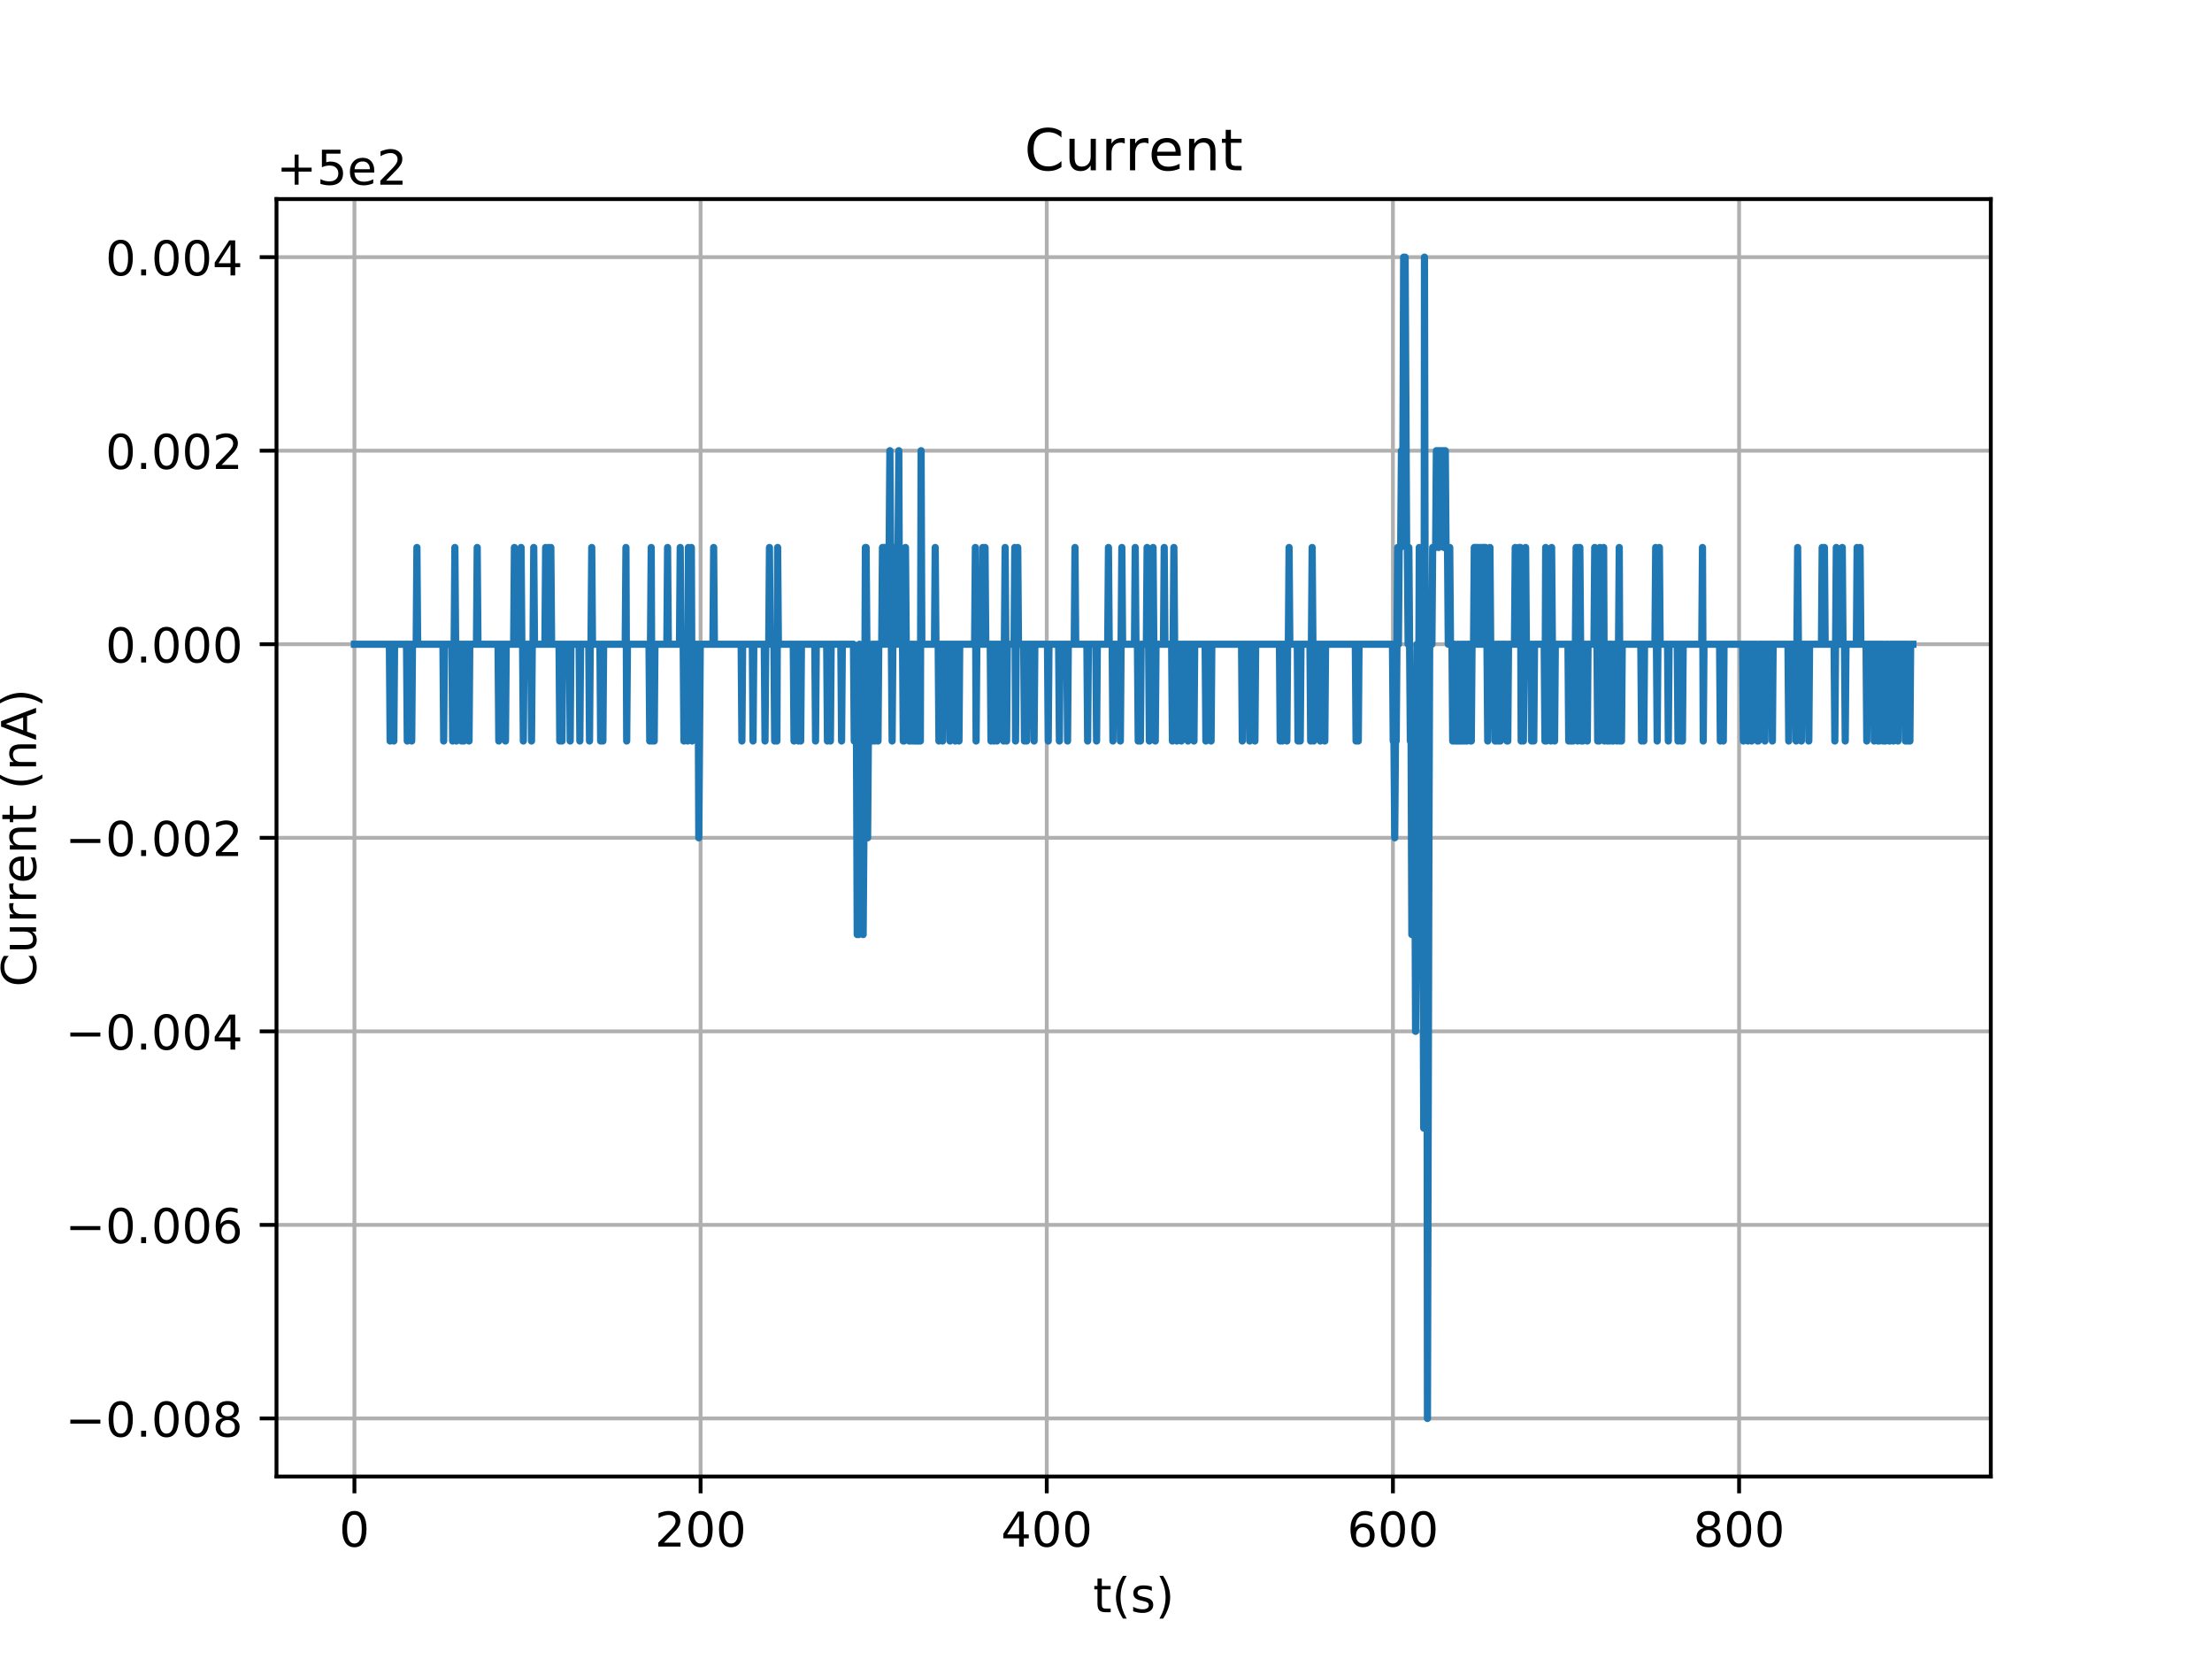 <?xml version="1.0" encoding="utf-8" standalone="no"?>
<!DOCTYPE svg PUBLIC "-//W3C//DTD SVG 1.1//EN"
  "http://www.w3.org/Graphics/SVG/1.1/DTD/svg11.dtd">
<!-- Created with matplotlib (https://matplotlib.org/) -->
<svg height="345.6pt" version="1.1" viewBox="0 0 460.8 345.6" width="460.8pt" xmlns="http://www.w3.org/2000/svg" xmlns:xlink="http://www.w3.org/1999/xlink">
 <defs>
  <style type="text/css">
*{stroke-linecap:butt;stroke-linejoin:round;}
  </style>
 </defs>
 <g id="figure_1">
  <g id="patch_1">
   <path d="M 0 345.6 
L 460.8 345.6 
L 460.8 0 
L 0 0 
z
" style="fill:#ffffff;"/>
  </g>
  <g id="axes_1">
   <g id="patch_2">
    <path d="M 57.6 307.584 
L 414.72 307.584 
L 414.72 41.472 
L 57.6 41.472 
z
" style="fill:#ffffff;"/>
   </g>
   <g id="matplotlib.axis_1">
    <g id="xtick_1">
     <g id="line2d_1">
      <path clip-path="url(#p18841162ab)" d="M 73.833 307.584 
L 73.833 41.472 
" style="fill:none;stroke:#b0b0b0;stroke-linecap:square;stroke-width:0.8;"/>
     </g>
     <g id="line2d_2">
      <defs>
       <path d="M 0 0 
L 0 3.5 
" id="mf1713cff1b" style="stroke:#000000;stroke-width:0.8;"/>
      </defs>
      <g>
       <use style="stroke:#000000;stroke-width:0.8;" x="73.833" xlink:href="#mf1713cff1b" y="307.584"/>
      </g>
     </g>
     <g id="text_1">
      <!-- 0 -->
      <defs>
       <path d="M 31.781 66.406 
Q 24.172 66.406 20.328 58.906 
Q 16.5 51.422 16.5 36.375 
Q 16.5 21.391 20.328 13.891 
Q 24.172 6.391 31.781 6.391 
Q 39.453 6.391 43.281 13.891 
Q 47.125 21.391 47.125 36.375 
Q 47.125 51.422 43.281 58.906 
Q 39.453 66.406 31.781 66.406 
z
M 31.781 74.219 
Q 44.047 74.219 50.516 64.516 
Q 56.984 54.828 56.984 36.375 
Q 56.984 17.969 50.516 8.266 
Q 44.047 -1.422 31.781 -1.422 
Q 19.531 -1.422 13.062 8.266 
Q 6.594 17.969 6.594 36.375 
Q 6.594 54.828 13.062 64.516 
Q 19.531 74.219 31.781 74.219 
z
" id="DejaVuSans-48"/>
      </defs>
      <g transform="translate(70.651 322.182)scale(0.1 -0.1)">
       <use xlink:href="#DejaVuSans-48"/>
      </g>
     </g>
    </g>
    <g id="xtick_2">
     <g id="line2d_3">
      <path clip-path="url(#p18841162ab)" d="M 145.946 307.584 
L 145.946 41.472 
" style="fill:none;stroke:#b0b0b0;stroke-linecap:square;stroke-width:0.8;"/>
     </g>
     <g id="line2d_4">
      <g>
       <use style="stroke:#000000;stroke-width:0.8;" x="145.946" xlink:href="#mf1713cff1b" y="307.584"/>
      </g>
     </g>
     <g id="text_2">
      <!-- 200 -->
      <defs>
       <path d="M 19.188 8.297 
L 53.609 8.297 
L 53.609 0 
L 7.328 0 
L 7.328 8.297 
Q 12.938 14.109 22.625 23.891 
Q 32.328 33.688 34.812 36.531 
Q 39.547 41.844 41.422 45.531 
Q 43.312 49.219 43.312 52.781 
Q 43.312 58.594 39.234 62.25 
Q 35.156 65.922 28.609 65.922 
Q 23.969 65.922 18.812 64.312 
Q 13.672 62.703 7.812 59.422 
L 7.812 69.391 
Q 13.766 71.781 18.938 73 
Q 24.125 74.219 28.422 74.219 
Q 39.75 74.219 46.484 68.547 
Q 53.219 62.891 53.219 53.422 
Q 53.219 48.922 51.531 44.891 
Q 49.859 40.875 45.406 35.406 
Q 44.188 33.984 37.641 27.219 
Q 31.109 20.453 19.188 8.297 
z
" id="DejaVuSans-50"/>
      </defs>
      <g transform="translate(136.402 322.182)scale(0.1 -0.1)">
       <use xlink:href="#DejaVuSans-50"/>
       <use x="63.623" xlink:href="#DejaVuSans-48"/>
       <use x="127.246" xlink:href="#DejaVuSans-48"/>
      </g>
     </g>
    </g>
    <g id="xtick_3">
     <g id="line2d_5">
      <path clip-path="url(#p18841162ab)" d="M 218.06 307.584 
L 218.06 41.472 
" style="fill:none;stroke:#b0b0b0;stroke-linecap:square;stroke-width:0.8;"/>
     </g>
     <g id="line2d_6">
      <g>
       <use style="stroke:#000000;stroke-width:0.8;" x="218.06" xlink:href="#mf1713cff1b" y="307.584"/>
      </g>
     </g>
     <g id="text_3">
      <!-- 400 -->
      <defs>
       <path d="M 37.797 64.312 
L 12.891 25.391 
L 37.797 25.391 
z
M 35.203 72.906 
L 47.609 72.906 
L 47.609 25.391 
L 58.016 25.391 
L 58.016 17.188 
L 47.609 17.188 
L 47.609 0 
L 37.797 0 
L 37.797 17.188 
L 4.891 17.188 
L 4.891 26.703 
z
" id="DejaVuSans-52"/>
      </defs>
      <g transform="translate(208.516 322.182)scale(0.1 -0.1)">
       <use xlink:href="#DejaVuSans-52"/>
       <use x="63.623" xlink:href="#DejaVuSans-48"/>
       <use x="127.246" xlink:href="#DejaVuSans-48"/>
      </g>
     </g>
    </g>
    <g id="xtick_4">
     <g id="line2d_7">
      <path clip-path="url(#p18841162ab)" d="M 290.173 307.584 
L 290.173 41.472 
" style="fill:none;stroke:#b0b0b0;stroke-linecap:square;stroke-width:0.8;"/>
     </g>
     <g id="line2d_8">
      <g>
       <use style="stroke:#000000;stroke-width:0.8;" x="290.173" xlink:href="#mf1713cff1b" y="307.584"/>
      </g>
     </g>
     <g id="text_4">
      <!-- 600 -->
      <defs>
       <path d="M 33.016 40.375 
Q 26.375 40.375 22.484 35.828 
Q 18.609 31.297 18.609 23.391 
Q 18.609 15.531 22.484 10.953 
Q 26.375 6.391 33.016 6.391 
Q 39.656 6.391 43.531 10.953 
Q 47.406 15.531 47.406 23.391 
Q 47.406 31.297 43.531 35.828 
Q 39.656 40.375 33.016 40.375 
z
M 52.594 71.297 
L 52.594 62.312 
Q 48.875 64.062 45.094 64.984 
Q 41.312 65.922 37.594 65.922 
Q 27.828 65.922 22.672 59.328 
Q 17.531 52.734 16.797 39.406 
Q 19.672 43.656 24.016 45.922 
Q 28.375 48.188 33.594 48.188 
Q 44.578 48.188 50.953 41.516 
Q 57.328 34.859 57.328 23.391 
Q 57.328 12.156 50.688 5.359 
Q 44.047 -1.422 33.016 -1.422 
Q 20.359 -1.422 13.672 8.266 
Q 6.984 17.969 6.984 36.375 
Q 6.984 53.656 15.188 63.938 
Q 23.391 74.219 37.203 74.219 
Q 40.922 74.219 44.703 73.484 
Q 48.484 72.75 52.594 71.297 
z
" id="DejaVuSans-54"/>
      </defs>
      <g transform="translate(280.629 322.182)scale(0.1 -0.1)">
       <use xlink:href="#DejaVuSans-54"/>
       <use x="63.623" xlink:href="#DejaVuSans-48"/>
       <use x="127.246" xlink:href="#DejaVuSans-48"/>
      </g>
     </g>
    </g>
    <g id="xtick_5">
     <g id="line2d_9">
      <path clip-path="url(#p18841162ab)" d="M 362.286 307.584 
L 362.286 41.472 
" style="fill:none;stroke:#b0b0b0;stroke-linecap:square;stroke-width:0.8;"/>
     </g>
     <g id="line2d_10">
      <g>
       <use style="stroke:#000000;stroke-width:0.8;" x="362.286" xlink:href="#mf1713cff1b" y="307.584"/>
      </g>
     </g>
     <g id="text_5">
      <!-- 800 -->
      <defs>
       <path d="M 31.781 34.625 
Q 24.75 34.625 20.719 30.859 
Q 16.703 27.094 16.703 20.516 
Q 16.703 13.922 20.719 10.156 
Q 24.75 6.391 31.781 6.391 
Q 38.812 6.391 42.859 10.172 
Q 46.922 13.969 46.922 20.516 
Q 46.922 27.094 42.891 30.859 
Q 38.875 34.625 31.781 34.625 
z
M 21.922 38.812 
Q 15.578 40.375 12.031 44.719 
Q 8.5 49.078 8.5 55.328 
Q 8.5 64.062 14.719 69.141 
Q 20.953 74.219 31.781 74.219 
Q 42.672 74.219 48.875 69.141 
Q 55.078 64.062 55.078 55.328 
Q 55.078 49.078 51.531 44.719 
Q 48 40.375 41.703 38.812 
Q 48.828 37.156 52.797 32.312 
Q 56.781 27.484 56.781 20.516 
Q 56.781 9.906 50.312 4.234 
Q 43.844 -1.422 31.781 -1.422 
Q 19.734 -1.422 13.25 4.234 
Q 6.781 9.906 6.781 20.516 
Q 6.781 27.484 10.781 32.312 
Q 14.797 37.156 21.922 38.812 
z
M 18.312 54.391 
Q 18.312 48.734 21.844 45.562 
Q 25.391 42.391 31.781 42.391 
Q 38.141 42.391 41.719 45.562 
Q 45.312 48.734 45.312 54.391 
Q 45.312 60.062 41.719 63.234 
Q 38.141 66.406 31.781 66.406 
Q 25.391 66.406 21.844 63.234 
Q 18.312 60.062 18.312 54.391 
z
" id="DejaVuSans-56"/>
      </defs>
      <g transform="translate(352.743 322.182)scale(0.1 -0.1)">
       <use xlink:href="#DejaVuSans-56"/>
       <use x="63.623" xlink:href="#DejaVuSans-48"/>
       <use x="127.246" xlink:href="#DejaVuSans-48"/>
      </g>
     </g>
    </g>
    <g id="text_6">
     <!-- t(s) -->
     <defs>
      <path d="M 18.312 70.219 
L 18.312 54.688 
L 36.812 54.688 
L 36.812 47.703 
L 18.312 47.703 
L 18.312 18.016 
Q 18.312 11.328 20.141 9.422 
Q 21.969 7.516 27.594 7.516 
L 36.812 7.516 
L 36.812 0 
L 27.594 0 
Q 17.188 0 13.234 3.875 
Q 9.281 7.766 9.281 18.016 
L 9.281 47.703 
L 2.688 47.703 
L 2.688 54.688 
L 9.281 54.688 
L 9.281 70.219 
z
" id="DejaVuSans-116"/>
      <path d="M 31 75.875 
Q 24.469 64.656 21.281 53.656 
Q 18.109 42.672 18.109 31.391 
Q 18.109 20.125 21.312 9.062 
Q 24.516 -2 31 -13.188 
L 23.188 -13.188 
Q 15.875 -1.703 12.234 9.375 
Q 8.594 20.453 8.594 31.391 
Q 8.594 42.281 12.203 53.312 
Q 15.828 64.359 23.188 75.875 
z
" id="DejaVuSans-40"/>
      <path d="M 44.281 53.078 
L 44.281 44.578 
Q 40.484 46.531 36.375 47.5 
Q 32.281 48.484 27.875 48.484 
Q 21.188 48.484 17.844 46.438 
Q 14.5 44.391 14.5 40.281 
Q 14.5 37.156 16.891 35.375 
Q 19.281 33.594 26.516 31.984 
L 29.594 31.297 
Q 39.156 29.25 43.188 25.516 
Q 47.219 21.781 47.219 15.094 
Q 47.219 7.469 41.188 3.016 
Q 35.156 -1.422 24.609 -1.422 
Q 20.219 -1.422 15.453 -0.562 
Q 10.688 0.297 5.422 2 
L 5.422 11.281 
Q 10.406 8.688 15.234 7.391 
Q 20.062 6.109 24.812 6.109 
Q 31.156 6.109 34.562 8.281 
Q 37.984 10.453 37.984 14.406 
Q 37.984 18.062 35.516 20.016 
Q 33.062 21.969 24.703 23.781 
L 21.578 24.516 
Q 13.234 26.266 9.516 29.906 
Q 5.812 33.547 5.812 39.891 
Q 5.812 47.609 11.281 51.797 
Q 16.75 56 26.812 56 
Q 31.781 56 36.172 55.266 
Q 40.578 54.547 44.281 53.078 
z
" id="DejaVuSans-115"/>
      <path d="M 8.016 75.875 
L 15.828 75.875 
Q 23.141 64.359 26.781 53.312 
Q 30.422 42.281 30.422 31.391 
Q 30.422 20.453 26.781 9.375 
Q 23.141 -1.703 15.828 -13.188 
L 8.016 -13.188 
Q 14.5 -2 17.703 9.062 
Q 20.906 20.125 20.906 31.391 
Q 20.906 42.672 17.703 53.656 
Q 14.5 64.656 8.016 75.875 
z
" id="DejaVuSans-41"/>
     </defs>
     <g transform="translate(227.694 335.861)scale(0.1 -0.1)">
      <use xlink:href="#DejaVuSans-116"/>
      <use x="39.209" xlink:href="#DejaVuSans-40"/>
      <use x="78.223" xlink:href="#DejaVuSans-115"/>
      <use x="130.322" xlink:href="#DejaVuSans-41"/>
     </g>
    </g>
   </g>
   <g id="matplotlib.axis_2">
    <g id="ytick_1">
     <g id="line2d_11">
      <path clip-path="url(#p18841162ab)" d="M 57.6 295.488 
L 414.72 295.488 
" style="fill:none;stroke:#b0b0b0;stroke-linecap:square;stroke-width:0.8;"/>
     </g>
     <g id="line2d_12">
      <defs>
       <path d="M 0 0 
L -3.5 0 
" id="m37f5aeb7a4" style="stroke:#000000;stroke-width:0.8;"/>
      </defs>
      <g>
       <use style="stroke:#000000;stroke-width:0.8;" x="57.6" xlink:href="#m37f5aeb7a4" y="295.488"/>
      </g>
     </g>
     <g id="text_7">
      <!-- −0.008 -->
      <defs>
       <path d="M 10.594 35.5 
L 73.188 35.5 
L 73.188 27.203 
L 10.594 27.203 
z
" id="DejaVuSans-8722"/>
       <path d="M 10.688 12.406 
L 21 12.406 
L 21 0 
L 10.688 0 
z
" id="DejaVuSans-46"/>
      </defs>
      <g transform="translate(13.592 299.287)scale(0.1 -0.1)">
       <use xlink:href="#DejaVuSans-8722"/>
       <use x="83.789" xlink:href="#DejaVuSans-48"/>
       <use x="147.412" xlink:href="#DejaVuSans-46"/>
       <use x="179.199" xlink:href="#DejaVuSans-48"/>
       <use x="242.822" xlink:href="#DejaVuSans-48"/>
       <use x="306.445" xlink:href="#DejaVuSans-56"/>
      </g>
     </g>
    </g>
    <g id="ytick_2">
     <g id="line2d_13">
      <path clip-path="url(#p18841162ab)" d="M 57.6 255.168 
L 414.72 255.168 
" style="fill:none;stroke:#b0b0b0;stroke-linecap:square;stroke-width:0.8;"/>
     </g>
     <g id="line2d_14">
      <g>
       <use style="stroke:#000000;stroke-width:0.8;" x="57.6" xlink:href="#m37f5aeb7a4" y="255.168"/>
      </g>
     </g>
     <g id="text_8">
      <!-- −0.006 -->
      <g transform="translate(13.592 258.967)scale(0.1 -0.1)">
       <use xlink:href="#DejaVuSans-8722"/>
       <use x="83.789" xlink:href="#DejaVuSans-48"/>
       <use x="147.412" xlink:href="#DejaVuSans-46"/>
       <use x="179.199" xlink:href="#DejaVuSans-48"/>
       <use x="242.822" xlink:href="#DejaVuSans-48"/>
       <use x="306.445" xlink:href="#DejaVuSans-54"/>
      </g>
     </g>
    </g>
    <g id="ytick_3">
     <g id="line2d_15">
      <path clip-path="url(#p18841162ab)" d="M 57.6 214.848 
L 414.72 214.848 
" style="fill:none;stroke:#b0b0b0;stroke-linecap:square;stroke-width:0.8;"/>
     </g>
     <g id="line2d_16">
      <g>
       <use style="stroke:#000000;stroke-width:0.8;" x="57.6" xlink:href="#m37f5aeb7a4" y="214.848"/>
      </g>
     </g>
     <g id="text_9">
      <!-- −0.004 -->
      <g transform="translate(13.592 218.647)scale(0.1 -0.1)">
       <use xlink:href="#DejaVuSans-8722"/>
       <use x="83.789" xlink:href="#DejaVuSans-48"/>
       <use x="147.412" xlink:href="#DejaVuSans-46"/>
       <use x="179.199" xlink:href="#DejaVuSans-48"/>
       <use x="242.822" xlink:href="#DejaVuSans-48"/>
       <use x="306.445" xlink:href="#DejaVuSans-52"/>
      </g>
     </g>
    </g>
    <g id="ytick_4">
     <g id="line2d_17">
      <path clip-path="url(#p18841162ab)" d="M 57.6 174.528 
L 414.72 174.528 
" style="fill:none;stroke:#b0b0b0;stroke-linecap:square;stroke-width:0.8;"/>
     </g>
     <g id="line2d_18">
      <g>
       <use style="stroke:#000000;stroke-width:0.8;" x="57.6" xlink:href="#m37f5aeb7a4" y="174.528"/>
      </g>
     </g>
     <g id="text_10">
      <!-- −0.002 -->
      <g transform="translate(13.592 178.327)scale(0.1 -0.1)">
       <use xlink:href="#DejaVuSans-8722"/>
       <use x="83.789" xlink:href="#DejaVuSans-48"/>
       <use x="147.412" xlink:href="#DejaVuSans-46"/>
       <use x="179.199" xlink:href="#DejaVuSans-48"/>
       <use x="242.822" xlink:href="#DejaVuSans-48"/>
       <use x="306.445" xlink:href="#DejaVuSans-50"/>
      </g>
     </g>
    </g>
    <g id="ytick_5">
     <g id="line2d_19">
      <path clip-path="url(#p18841162ab)" d="M 57.6 134.208 
L 414.72 134.208 
" style="fill:none;stroke:#b0b0b0;stroke-linecap:square;stroke-width:0.8;"/>
     </g>
     <g id="line2d_20">
      <g>
       <use style="stroke:#000000;stroke-width:0.8;" x="57.6" xlink:href="#m37f5aeb7a4" y="134.208"/>
      </g>
     </g>
     <g id="text_11">
      <!-- 0.000 -->
      <g transform="translate(21.972 138.007)scale(0.1 -0.1)">
       <use xlink:href="#DejaVuSans-48"/>
       <use x="63.623" xlink:href="#DejaVuSans-46"/>
       <use x="95.41" xlink:href="#DejaVuSans-48"/>
       <use x="159.033" xlink:href="#DejaVuSans-48"/>
       <use x="222.656" xlink:href="#DejaVuSans-48"/>
      </g>
     </g>
    </g>
    <g id="ytick_6">
     <g id="line2d_21">
      <path clip-path="url(#p18841162ab)" d="M 57.6 93.888 
L 414.72 93.888 
" style="fill:none;stroke:#b0b0b0;stroke-linecap:square;stroke-width:0.8;"/>
     </g>
     <g id="line2d_22">
      <g>
       <use style="stroke:#000000;stroke-width:0.8;" x="57.6" xlink:href="#m37f5aeb7a4" y="93.888"/>
      </g>
     </g>
     <g id="text_12">
      <!-- 0.002 -->
      <g transform="translate(21.972 97.687)scale(0.1 -0.1)">
       <use xlink:href="#DejaVuSans-48"/>
       <use x="63.623" xlink:href="#DejaVuSans-46"/>
       <use x="95.41" xlink:href="#DejaVuSans-48"/>
       <use x="159.033" xlink:href="#DejaVuSans-48"/>
       <use x="222.656" xlink:href="#DejaVuSans-50"/>
      </g>
     </g>
    </g>
    <g id="ytick_7">
     <g id="line2d_23">
      <path clip-path="url(#p18841162ab)" d="M 57.6 53.568 
L 414.72 53.568 
" style="fill:none;stroke:#b0b0b0;stroke-linecap:square;stroke-width:0.8;"/>
     </g>
     <g id="line2d_24">
      <g>
       <use style="stroke:#000000;stroke-width:0.8;" x="57.6" xlink:href="#m37f5aeb7a4" y="53.568"/>
      </g>
     </g>
     <g id="text_13">
      <!-- 0.004 -->
      <g transform="translate(21.972 57.367)scale(0.1 -0.1)">
       <use xlink:href="#DejaVuSans-48"/>
       <use x="63.623" xlink:href="#DejaVuSans-46"/>
       <use x="95.41" xlink:href="#DejaVuSans-48"/>
       <use x="159.033" xlink:href="#DejaVuSans-48"/>
       <use x="222.656" xlink:href="#DejaVuSans-52"/>
      </g>
     </g>
    </g>
    <g id="text_14">
     <!-- Current (nA) -->
     <defs>
      <path d="M 64.406 67.281 
L 64.406 56.891 
Q 59.422 61.531 53.781 63.812 
Q 48.141 66.109 41.797 66.109 
Q 29.297 66.109 22.656 58.469 
Q 16.016 50.828 16.016 36.375 
Q 16.016 21.969 22.656 14.328 
Q 29.297 6.688 41.797 6.688 
Q 48.141 6.688 53.781 8.984 
Q 59.422 11.281 64.406 15.922 
L 64.406 5.609 
Q 59.234 2.094 53.438 0.328 
Q 47.656 -1.422 41.219 -1.422 
Q 24.656 -1.422 15.125 8.703 
Q 5.609 18.844 5.609 36.375 
Q 5.609 53.953 15.125 64.078 
Q 24.656 74.219 41.219 74.219 
Q 47.75 74.219 53.531 72.484 
Q 59.328 70.75 64.406 67.281 
z
" id="DejaVuSans-67"/>
      <path d="M 8.5 21.578 
L 8.5 54.688 
L 17.484 54.688 
L 17.484 21.922 
Q 17.484 14.156 20.5 10.266 
Q 23.531 6.391 29.594 6.391 
Q 36.859 6.391 41.078 11.031 
Q 45.312 15.672 45.312 23.688 
L 45.312 54.688 
L 54.297 54.688 
L 54.297 0 
L 45.312 0 
L 45.312 8.406 
Q 42.047 3.422 37.719 1 
Q 33.406 -1.422 27.688 -1.422 
Q 18.266 -1.422 13.375 4.438 
Q 8.5 10.297 8.5 21.578 
z
M 31.109 56 
z
" id="DejaVuSans-117"/>
      <path d="M 41.109 46.297 
Q 39.594 47.172 37.812 47.578 
Q 36.031 48 33.891 48 
Q 26.266 48 22.188 43.047 
Q 18.109 38.094 18.109 28.812 
L 18.109 0 
L 9.078 0 
L 9.078 54.688 
L 18.109 54.688 
L 18.109 46.188 
Q 20.953 51.172 25.484 53.578 
Q 30.031 56 36.531 56 
Q 37.453 56 38.578 55.875 
Q 39.703 55.766 41.062 55.516 
z
" id="DejaVuSans-114"/>
      <path d="M 56.203 29.594 
L 56.203 25.203 
L 14.891 25.203 
Q 15.484 15.922 20.484 11.062 
Q 25.484 6.203 34.422 6.203 
Q 39.594 6.203 44.453 7.469 
Q 49.312 8.734 54.109 11.281 
L 54.109 2.781 
Q 49.266 0.734 44.188 -0.344 
Q 39.109 -1.422 33.891 -1.422 
Q 20.797 -1.422 13.156 6.188 
Q 5.516 13.812 5.516 26.812 
Q 5.516 40.234 12.766 48.109 
Q 20.016 56 32.328 56 
Q 43.359 56 49.781 48.891 
Q 56.203 41.797 56.203 29.594 
z
M 47.219 32.234 
Q 47.125 39.594 43.094 43.984 
Q 39.062 48.391 32.422 48.391 
Q 24.906 48.391 20.391 44.141 
Q 15.875 39.891 15.188 32.172 
z
" id="DejaVuSans-101"/>
      <path d="M 54.891 33.016 
L 54.891 0 
L 45.906 0 
L 45.906 32.719 
Q 45.906 40.484 42.875 44.328 
Q 39.844 48.188 33.797 48.188 
Q 26.516 48.188 22.312 43.547 
Q 18.109 38.922 18.109 30.906 
L 18.109 0 
L 9.078 0 
L 9.078 54.688 
L 18.109 54.688 
L 18.109 46.188 
Q 21.344 51.125 25.703 53.562 
Q 30.078 56 35.797 56 
Q 45.219 56 50.047 50.172 
Q 54.891 44.344 54.891 33.016 
z
" id="DejaVuSans-110"/>
      <path id="DejaVuSans-32"/>
      <path d="M 34.188 63.188 
L 20.797 26.906 
L 47.609 26.906 
z
M 28.609 72.906 
L 39.797 72.906 
L 67.578 0 
L 57.328 0 
L 50.688 18.703 
L 17.828 18.703 
L 11.188 0 
L 0.781 0 
z
" id="DejaVuSans-65"/>
     </defs>
     <g transform="translate(7.513 205.582)rotate(-90)scale(0.1 -0.1)">
      <use xlink:href="#DejaVuSans-67"/>
      <use x="69.824" xlink:href="#DejaVuSans-117"/>
      <use x="133.203" xlink:href="#DejaVuSans-114"/>
      <use x="174.301" xlink:href="#DejaVuSans-114"/>
      <use x="215.383" xlink:href="#DejaVuSans-101"/>
      <use x="276.906" xlink:href="#DejaVuSans-110"/>
      <use x="340.285" xlink:href="#DejaVuSans-116"/>
      <use x="379.494" xlink:href="#DejaVuSans-32"/>
      <use x="411.281" xlink:href="#DejaVuSans-40"/>
      <use x="450.295" xlink:href="#DejaVuSans-110"/>
      <use x="513.674" xlink:href="#DejaVuSans-65"/>
      <use x="582.082" xlink:href="#DejaVuSans-41"/>
     </g>
    </g>
    <g id="text_15">
     <!-- +5e2 -->
     <defs>
      <path d="M 46 62.703 
L 46 35.5 
L 73.188 35.5 
L 73.188 27.203 
L 46 27.203 
L 46 0 
L 37.797 0 
L 37.797 27.203 
L 10.594 27.203 
L 10.594 35.5 
L 37.797 35.5 
L 37.797 62.703 
z
" id="DejaVuSans-43"/>
      <path d="M 10.797 72.906 
L 49.516 72.906 
L 49.516 64.594 
L 19.828 64.594 
L 19.828 46.734 
Q 21.969 47.469 24.109 47.828 
Q 26.266 48.188 28.422 48.188 
Q 40.625 48.188 47.75 41.5 
Q 54.891 34.812 54.891 23.391 
Q 54.891 11.625 47.562 5.094 
Q 40.234 -1.422 26.906 -1.422 
Q 22.312 -1.422 17.547 -0.641 
Q 12.797 0.141 7.719 1.703 
L 7.719 11.625 
Q 12.109 9.234 16.797 8.062 
Q 21.484 6.891 26.703 6.891 
Q 35.156 6.891 40.078 11.328 
Q 45.016 15.766 45.016 23.391 
Q 45.016 31 40.078 35.438 
Q 35.156 39.891 26.703 39.891 
Q 22.75 39.891 18.812 39.016 
Q 14.891 38.141 10.797 36.281 
z
" id="DejaVuSans-53"/>
     </defs>
     <g transform="translate(57.6 38.472)scale(0.1 -0.1)">
      <use xlink:href="#DejaVuSans-43"/>
      <use x="83.789" xlink:href="#DejaVuSans-53"/>
      <use x="147.412" xlink:href="#DejaVuSans-101"/>
      <use x="208.936" xlink:href="#DejaVuSans-50"/>
     </g>
    </g>
   </g>
   <g id="line2d_25">
    <path clip-path="url(#p18841162ab)" d="M 73.833 134.208 
L 81.116 134.208 
L 81.27 154.368 
L 81.425 134.208 
L 81.889 134.208 
L 82.044 154.368 
L 82.199 134.208 
L 84.686 134.208 
L 84.841 154.368 
L 84.995 134.208 
L 85.615 134.208 
L 85.77 154.368 
L 85.924 134.208 
L 86.698 134.208 
L 86.853 114.048 
L 87.007 134.208 
L 92.272 134.208 
L 92.426 154.368 
L 92.588 134.208 
L 94.138 134.208 
L 94.293 154.368 
L 94.447 134.208 
L 94.605 134.208 
L 94.759 114.048 
L 95.074 154.368 
L 95.228 134.208 
L 96.002 134.208 
L 96.159 154.368 
L 96.314 134.208 
L 96.468 134.208 
L 96.623 154.368 
L 96.777 134.208 
L 97.552 134.208 
L 97.71 154.368 
L 97.865 134.208 
L 99.257 134.208 
L 99.412 114.048 
L 99.566 134.208 
L 103.751 134.208 
L 103.906 154.368 
L 104.063 134.208 
L 105.147 134.208 
L 105.302 154.368 
L 105.456 134.208 
L 107.003 134.208 
L 107.158 114.048 
L 107.315 134.208 
L 108.399 134.208 
L 108.554 114.048 
L 108.709 134.208 
L 108.865 134.208 
L 109.02 154.368 
L 109.174 134.208 
L 110.571 134.208 
L 110.725 154.368 
L 110.88 134.208 
L 111.035 134.208 
L 111.189 114.048 
L 111.344 134.208 
L 113.516 134.208 
L 113.67 114.048 
L 113.825 134.208 
L 114.136 134.208 
L 114.29 114.048 
L 114.445 134.208 
L 114.599 134.208 
L 114.753 114.048 
L 114.908 134.208 
L 116.458 134.208 
L 116.612 154.368 
L 116.766 134.208 
L 116.921 134.208 
L 117.075 154.368 
L 117.23 134.208 
L 118.625 134.208 
L 118.78 154.368 
L 118.934 134.208 
L 120.637 134.208 
L 120.792 154.368 
L 120.947 134.208 
L 122.651 134.208 
L 122.806 154.368 
L 122.96 134.208 
L 123.115 134.208 
L 123.272 114.048 
L 123.426 134.208 
L 124.974 134.208 
L 125.128 154.368 
L 125.283 134.208 
L 125.439 134.208 
L 125.593 154.368 
L 125.748 134.208 
L 130.241 134.208 
L 130.396 114.048 
L 130.551 154.368 
L 130.708 134.208 
L 135.197 134.208 
L 135.352 154.368 
L 135.661 114.048 
L 135.815 154.368 
L 135.97 134.208 
L 136.127 134.208 
L 136.282 154.368 
L 136.436 134.208 
L 138.916 134.208 
L 139.07 114.048 
L 139.225 134.208 
L 141.546 134.208 
L 141.701 114.048 
L 141.856 134.208 
L 142.32 134.208 
L 142.475 154.368 
L 142.63 134.208 
L 143.095 134.208 
L 143.249 154.368 
L 143.404 114.048 
L 143.558 134.208 
L 143.868 134.208 
L 144.022 114.048 
L 144.178 154.368 
L 144.333 134.208 
L 145.416 134.208 
L 145.571 174.528 
L 145.88 134.208 
L 148.512 134.208 
L 148.666 114.048 
L 148.82 134.208 
L 154.395 134.208 
L 154.55 154.368 
L 154.704 134.208 
L 156.72 134.208 
L 156.874 154.368 
L 157.031 134.208 
L 159.211 134.208 
L 159.365 154.368 
L 159.522 134.208 
L 160.14 134.208 
L 160.294 114.048 
L 160.449 134.208 
L 161.222 134.208 
L 161.377 154.368 
L 161.532 134.208 
L 161.688 134.208 
L 161.842 154.368 
L 161.997 114.048 
L 162.151 134.208 
L 165.25 134.208 
L 165.407 154.368 
L 165.561 134.208 
L 166.179 134.208 
L 166.333 154.368 
L 166.49 134.208 
L 166.645 134.208 
L 166.799 154.368 
L 166.954 134.208 
L 169.737 134.208 
L 169.892 154.368 
L 170.046 134.208 
L 172.213 134.208 
L 172.371 154.368 
L 172.526 134.208 
L 172.834 134.208 
L 172.989 154.368 
L 173.144 134.208 
L 175.161 134.208 
L 175.316 154.368 
L 175.473 134.208 
L 177.797 134.208 
L 177.952 154.368 
L 178.417 154.368 
L 178.572 194.688 
L 178.726 154.368 
L 178.881 194.688 
L 179.035 134.208 
L 179.192 174.528 
L 179.345 154.368 
L 179.501 154.368 
L 179.655 134.208 
L 179.81 194.688 
L 180.119 154.368 
L 180.275 114.048 
L 180.43 114.048 
L 180.584 134.208 
L 180.738 174.528 
L 180.893 154.368 
L 181.513 154.368 
L 181.667 134.208 
L 181.821 154.368 
L 181.976 134.208 
L 182.131 134.208 
L 182.285 154.368 
L 182.442 134.208 
L 182.751 134.208 
L 182.906 154.368 
L 183.06 134.208 
L 183.68 134.208 
L 183.834 114.048 
L 183.988 134.208 
L 184.142 114.048 
L 184.297 114.048 
L 184.451 134.208 
L 184.608 114.048 
L 184.917 114.048 
L 185.071 134.208 
L 185.38 93.888 
L 185.846 154.368 
L 186 134.208 
L 186.309 134.208 
L 186.463 114.048 
L 186.618 134.208 
L 186.929 134.208 
L 187.238 93.888 
L 187.392 134.208 
L 188.013 134.208 
L 188.167 154.368 
L 188.322 154.368 
L 188.631 114.048 
L 188.786 134.208 
L 189.251 134.208 
L 189.405 154.368 
L 189.56 154.368 
L 189.715 134.208 
L 189.869 134.208 
L 190.025 154.368 
L 190.18 134.208 
L 190.335 134.208 
L 190.489 154.368 
L 190.644 154.368 
L 190.798 134.208 
L 190.953 154.368 
L 191.418 154.368 
L 191.572 134.208 
L 191.727 154.368 
L 191.88 93.888 
L 192.035 134.208 
L 194.667 134.208 
L 194.821 114.048 
L 194.976 134.208 
L 195.441 134.208 
L 195.596 154.368 
L 195.751 134.208 
L 196.214 134.208 
L 196.368 154.368 
L 196.523 134.208 
L 197.761 134.208 
L 197.915 154.368 
L 198.07 134.208 
L 198.845 134.208 
L 198.999 154.368 
L 199.154 134.208 
L 199.618 134.208 
L 199.774 154.368 
L 199.928 134.208 
L 203.028 134.208 
L 203.183 114.048 
L 203.338 154.368 
L 203.494 134.208 
L 204.581 134.208 
L 204.736 114.048 
L 204.89 134.208 
L 205.046 134.208 
L 205.201 114.048 
L 205.356 134.208 
L 206.286 134.208 
L 206.441 154.368 
L 206.597 134.208 
L 206.906 134.208 
L 207.064 154.368 
L 207.219 134.208 
L 207.528 134.208 
L 207.683 154.368 
L 207.837 134.208 
L 208.922 134.208 
L 209.076 154.368 
L 209.387 114.048 
L 209.696 154.368 
L 209.851 134.208 
L 211.242 134.208 
L 211.399 114.048 
L 211.554 154.368 
L 211.707 134.208 
L 211.862 134.208 
L 212.016 114.048 
L 212.17 134.208 
L 213.254 134.208 
L 213.408 154.368 
L 213.565 134.208 
L 213.719 134.208 
L 213.874 154.368 
L 214.029 134.208 
L 215.267 134.208 
L 215.422 154.368 
L 215.577 134.208 
L 218.21 134.208 
L 218.366 154.368 
L 218.521 134.208 
L 220.533 134.208 
L 220.687 154.368 
L 220.842 134.208 
L 222.237 134.208 
L 222.39 154.368 
L 222.545 134.208 
L 223.784 134.208 
L 223.939 114.048 
L 224.093 134.208 
L 226.419 134.208 
L 226.574 154.368 
L 226.729 134.208 
L 228.279 134.208 
L 228.436 154.368 
L 228.59 134.208 
L 230.758 134.208 
L 230.912 114.048 
L 231.069 134.208 
L 231.688 134.208 
L 231.842 154.368 
L 231.996 134.208 
L 233.237 134.208 
L 233.391 154.368 
L 233.7 114.048 
L 233.855 134.208 
L 236.331 134.208 
L 236.487 114.048 
L 236.641 134.208 
L 236.95 134.208 
L 237.106 154.368 
L 237.26 134.208 
L 237.415 154.368 
L 237.571 154.368 
L 237.725 134.208 
L 238.808 134.208 
L 238.963 114.048 
L 239.12 134.208 
L 239.275 134.208 
L 239.429 154.368 
L 239.585 134.208 
L 240.048 134.208 
L 240.204 114.048 
L 240.359 134.208 
L 240.513 134.208 
L 240.668 154.368 
L 240.823 134.208 
L 242.371 134.208 
L 242.527 114.048 
L 242.681 134.208 
L 244.077 134.208 
L 244.231 154.368 
L 244.541 114.048 
L 244.696 134.208 
L 245.007 134.208 
L 245.161 154.368 
L 245.316 134.208 
L 245.937 134.208 
L 246.092 154.368 
L 246.247 134.208 
L 247.329 134.208 
L 247.484 154.368 
L 247.641 134.208 
L 248.572 134.208 
L 248.726 154.368 
L 248.881 134.208 
L 251.053 134.208 
L 251.207 154.368 
L 251.362 134.208 
L 252.136 134.208 
L 252.291 154.368 
L 252.446 134.208 
L 258.636 134.208 
L 258.79 154.368 
L 258.945 134.208 
L 260.183 134.208 
L 260.337 154.368 
L 260.494 134.208 
L 261.266 134.208 
L 261.421 154.368 
L 261.576 134.208 
L 266.531 134.208 
L 266.686 154.368 
L 266.839 134.208 
L 266.994 134.208 
L 267.148 154.368 
L 267.302 134.208 
L 267.92 134.208 
L 268.076 154.368 
L 268.231 134.208 
L 268.385 134.208 
L 268.54 114.048 
L 268.695 134.208 
L 270.245 134.208 
L 270.399 154.368 
L 270.553 134.208 
L 270.711 134.208 
L 270.866 154.368 
L 271.021 134.208 
L 272.884 134.208 
L 273.038 154.368 
L 273.347 114.048 
L 273.657 154.368 
L 273.815 134.208 
L 274.899 134.208 
L 275.053 154.368 
L 275.208 134.208 
L 275.829 134.208 
L 275.984 154.368 
L 276.139 134.208 
L 282.336 134.208 
L 282.491 154.368 
L 282.645 134.208 
L 282.801 134.208 
L 282.956 154.368 
L 283.11 134.208 
L 290.076 134.208 
L 290.231 154.368 
L 290.385 154.368 
L 290.546 174.528 
L 290.7 154.368 
L 290.855 154.368 
L 291.164 114.048 
L 291.32 134.208 
L 291.475 114.048 
L 291.788 114.048 
L 291.943 93.888 
L 292.251 93.888 
L 292.406 53.568 
L 292.56 73.728 
L 292.715 53.568 
L 293.026 114.048 
L 293.18 114.048 
L 293.335 134.208 
L 293.489 114.048 
L 293.799 154.368 
L 293.956 154.368 
L 294.11 194.688 
L 294.265 174.528 
L 294.422 194.688 
L 294.576 154.368 
L 294.731 174.528 
L 294.886 214.848 
L 295.04 194.688 
L 295.194 134.208 
L 295.349 194.688 
L 295.66 114.048 
L 295.97 194.688 
L 296.124 194.688 
L 296.278 174.528 
L 296.433 194.688 
L 296.59 235.008 
L 296.744 53.568 
L 296.899 134.208 
L 297.208 134.208 
L 297.362 295.488 
L 297.673 174.528 
L 297.828 134.208 
L 298.294 134.208 
L 298.449 114.048 
L 299.067 114.048 
L 299.224 93.888 
L 299.532 93.888 
L 299.687 114.048 
L 299.842 93.888 
L 300.617 93.888 
L 300.772 114.048 
L 300.926 93.888 
L 301.081 93.888 
L 301.236 114.048 
L 301.546 114.048 
L 301.7 134.208 
L 301.854 134.208 
L 302.008 114.048 
L 302.163 134.208 
L 302.474 134.208 
L 302.628 154.368 
L 302.783 154.368 
L 302.937 134.208 
L 303.092 134.208 
L 303.247 154.368 
L 303.557 154.368 
L 303.711 134.208 
L 303.866 154.368 
L 304.02 154.368 
L 304.175 134.208 
L 304.329 154.368 
L 304.484 154.368 
L 304.64 134.208 
L 304.794 154.368 
L 304.949 134.208 
L 305.107 154.368 
L 305.262 134.208 
L 305.417 154.368 
L 305.572 154.368 
L 305.727 134.208 
L 306.192 134.208 
L 306.347 154.368 
L 306.501 154.368 
L 306.655 134.208 
L 306.965 134.208 
L 307.119 114.048 
L 307.429 114.048 
L 307.585 134.208 
L 307.742 114.048 
L 307.897 114.048 
L 308.052 134.208 
L 308.206 134.208 
L 308.361 114.048 
L 308.516 134.208 
L 308.67 114.048 
L 308.827 134.208 
L 308.99 114.048 
L 309.454 114.048 
L 309.608 134.208 
L 309.764 134.208 
L 309.919 154.368 
L 310.073 134.208 
L 310.228 134.208 
L 310.383 114.048 
L 310.537 134.208 
L 311.312 134.208 
L 311.467 154.368 
L 311.621 154.368 
L 311.776 134.208 
L 311.93 134.208 
L 312.084 154.368 
L 312.239 134.208 
L 312.394 134.208 
L 312.548 154.368 
L 312.704 134.208 
L 313.786 134.208 
L 313.941 154.368 
L 314.097 154.368 
L 314.252 134.208 
L 315.491 134.208 
L 315.649 114.048 
L 315.803 134.208 
L 316.266 134.208 
L 316.421 114.048 
L 316.732 114.048 
L 316.887 154.368 
L 317.041 134.208 
L 317.195 134.208 
L 317.35 154.368 
L 317.504 134.208 
L 317.658 134.208 
L 317.815 114.048 
L 317.97 134.208 
L 318.899 134.208 
L 319.054 154.368 
L 319.208 134.208 
L 319.362 134.208 
L 319.517 154.368 
L 319.671 134.208 
L 321.683 134.208 
L 321.838 154.368 
L 321.992 114.048 
L 322.148 154.368 
L 322.303 134.208 
L 322.921 134.208 
L 323.075 154.368 
L 323.232 114.048 
L 323.386 134.208 
L 323.695 134.208 
L 323.849 154.368 
L 324.004 134.208 
L 326.638 134.208 
L 326.792 154.368 
L 326.947 134.208 
L 327.101 134.208 
L 327.256 154.368 
L 327.412 154.368 
L 327.567 134.208 
L 327.722 154.368 
L 327.876 134.208 
L 328.185 134.208 
L 328.339 114.048 
L 328.65 154.368 
L 328.805 114.048 
L 328.96 134.208 
L 329.114 114.048 
L 329.423 154.368 
L 329.577 134.208 
L 329.734 154.368 
L 329.889 134.208 
L 330.506 134.208 
L 330.662 154.368 
L 330.817 134.208 
L 332.054 134.208 
L 332.209 114.048 
L 332.366 134.208 
L 332.675 134.208 
L 332.83 154.368 
L 332.984 134.208 
L 333.139 154.368 
L 333.293 114.048 
L 333.45 134.208 
L 333.914 134.208 
L 334.069 114.048 
L 334.224 154.368 
L 334.378 134.208 
L 334.688 134.208 
L 334.843 154.368 
L 334.997 134.208 
L 335.152 134.208 
L 335.307 154.368 
L 335.462 134.208 
L 335.772 134.208 
L 335.926 154.368 
L 336.083 154.368 
L 336.238 134.208 
L 336.702 134.208 
L 336.856 154.368 
L 337.011 134.208 
L 337.167 134.208 
L 337.321 114.048 
L 337.475 154.368 
L 337.63 134.208 
L 337.787 154.368 
L 337.942 134.208 
L 341.813 134.208 
L 341.969 154.368 
L 342.124 134.208 
L 342.278 134.208 
L 342.432 154.368 
L 342.587 134.208 
L 344.754 134.208 
L 344.909 114.048 
L 345.22 154.368 
L 345.374 134.208 
L 345.529 134.208 
L 345.683 114.048 
L 345.838 134.208 
L 347.387 134.208 
L 347.542 154.368 
L 347.696 134.208 
L 349.398 134.208 
L 349.554 154.368 
L 349.709 134.208 
L 350.018 134.208 
L 350.172 154.368 
L 350.327 134.208 
L 350.481 154.368 
L 350.638 134.208 
L 354.506 134.208 
L 354.66 114.048 
L 354.815 154.368 
L 354.971 134.208 
L 358.221 134.208 
L 358.375 154.368 
L 358.53 134.208 
L 358.842 134.208 
L 358.996 154.368 
L 359.151 134.208 
L 363.023 134.208 
L 363.177 154.368 
L 363.332 134.208 
L 363.951 134.208 
L 364.107 154.368 
L 364.262 134.208 
L 364.729 134.208 
L 364.884 154.368 
L 365.038 134.208 
L 365.968 134.208 
L 366.125 154.368 
L 366.28 154.368 
L 366.434 134.208 
L 367.517 134.208 
L 367.671 154.368 
L 367.826 134.208 
L 369.064 134.208 
L 369.219 154.368 
L 369.374 134.208 
L 372.469 134.208 
L 372.625 154.368 
L 372.779 134.208 
L 374.02 134.208 
L 374.175 154.368 
L 374.484 114.048 
L 374.639 134.208 
L 375.102 134.208 
L 375.258 154.368 
L 375.413 134.208 
L 376.652 134.208 
L 376.81 154.368 
L 376.965 134.208 
L 379.44 134.208 
L 379.595 114.048 
L 379.749 134.208 
L 379.905 134.208 
L 380.06 114.048 
L 380.214 134.208 
L 382.074 134.208 
L 382.229 154.368 
L 382.538 114.048 
L 382.694 134.208 
L 383.622 134.208 
L 383.778 114.048 
L 383.933 134.208 
L 384.241 134.208 
L 384.396 154.368 
L 384.551 134.208 
L 386.719 134.208 
L 386.873 114.048 
L 387.029 134.208 
L 387.339 134.208 
L 387.493 114.048 
L 387.648 134.208 
L 388.731 134.208 
L 388.886 154.368 
L 389.041 134.208 
L 390.281 134.208 
L 390.436 154.368 
L 390.59 134.208 
L 391.053 134.208 
L 391.208 154.368 
L 391.363 134.208 
L 391.518 154.368 
L 391.672 134.208 
L 392.138 134.208 
L 392.293 154.368 
L 392.448 134.208 
L 392.603 154.368 
L 392.757 154.368 
L 392.914 134.208 
L 393.381 134.208 
L 393.535 154.368 
L 393.69 154.368 
L 393.844 134.208 
L 394.308 134.208 
L 394.465 154.368 
L 394.619 134.208 
L 395.237 134.208 
L 395.39 154.368 
L 395.548 134.208 
L 396.786 134.208 
L 396.941 154.368 
L 397.095 134.208 
L 397.249 134.208 
L 397.404 154.368 
L 397.558 134.208 
L 397.715 154.368 
L 397.869 154.368 
L 398.024 134.208 
L 398.487 134.208 
L 398.487 134.208 
" style="fill:none;stroke:#1f77b4;stroke-linecap:square;stroke-width:1.5;"/>
   </g>
   <g id="patch_3">
    <path d="M 57.6 307.584 
L 57.6 41.472 
" style="fill:none;stroke:#000000;stroke-linecap:square;stroke-linejoin:miter;stroke-width:0.8;"/>
   </g>
   <g id="patch_4">
    <path d="M 414.72 307.584 
L 414.72 41.472 
" style="fill:none;stroke:#000000;stroke-linecap:square;stroke-linejoin:miter;stroke-width:0.8;"/>
   </g>
   <g id="patch_5">
    <path d="M 57.6 307.584 
L 414.72 307.584 
" style="fill:none;stroke:#000000;stroke-linecap:square;stroke-linejoin:miter;stroke-width:0.8;"/>
   </g>
   <g id="patch_6">
    <path d="M 57.6 41.472 
L 414.72 41.472 
" style="fill:none;stroke:#000000;stroke-linecap:square;stroke-linejoin:miter;stroke-width:0.8;"/>
   </g>
   <g id="text_16">
    <!-- Current -->
    <g transform="translate(213.391 35.472)scale(0.12 -0.12)">
     <use xlink:href="#DejaVuSans-67"/>
     <use x="69.824" xlink:href="#DejaVuSans-117"/>
     <use x="133.203" xlink:href="#DejaVuSans-114"/>
     <use x="174.301" xlink:href="#DejaVuSans-114"/>
     <use x="215.383" xlink:href="#DejaVuSans-101"/>
     <use x="276.906" xlink:href="#DejaVuSans-110"/>
     <use x="340.285" xlink:href="#DejaVuSans-116"/>
    </g>
   </g>
  </g>
 </g>
 <defs>
  <clipPath id="p18841162ab">
   <rect height="266.112" width="357.12" x="57.6" y="41.472"/>
  </clipPath>
 </defs>
</svg>

